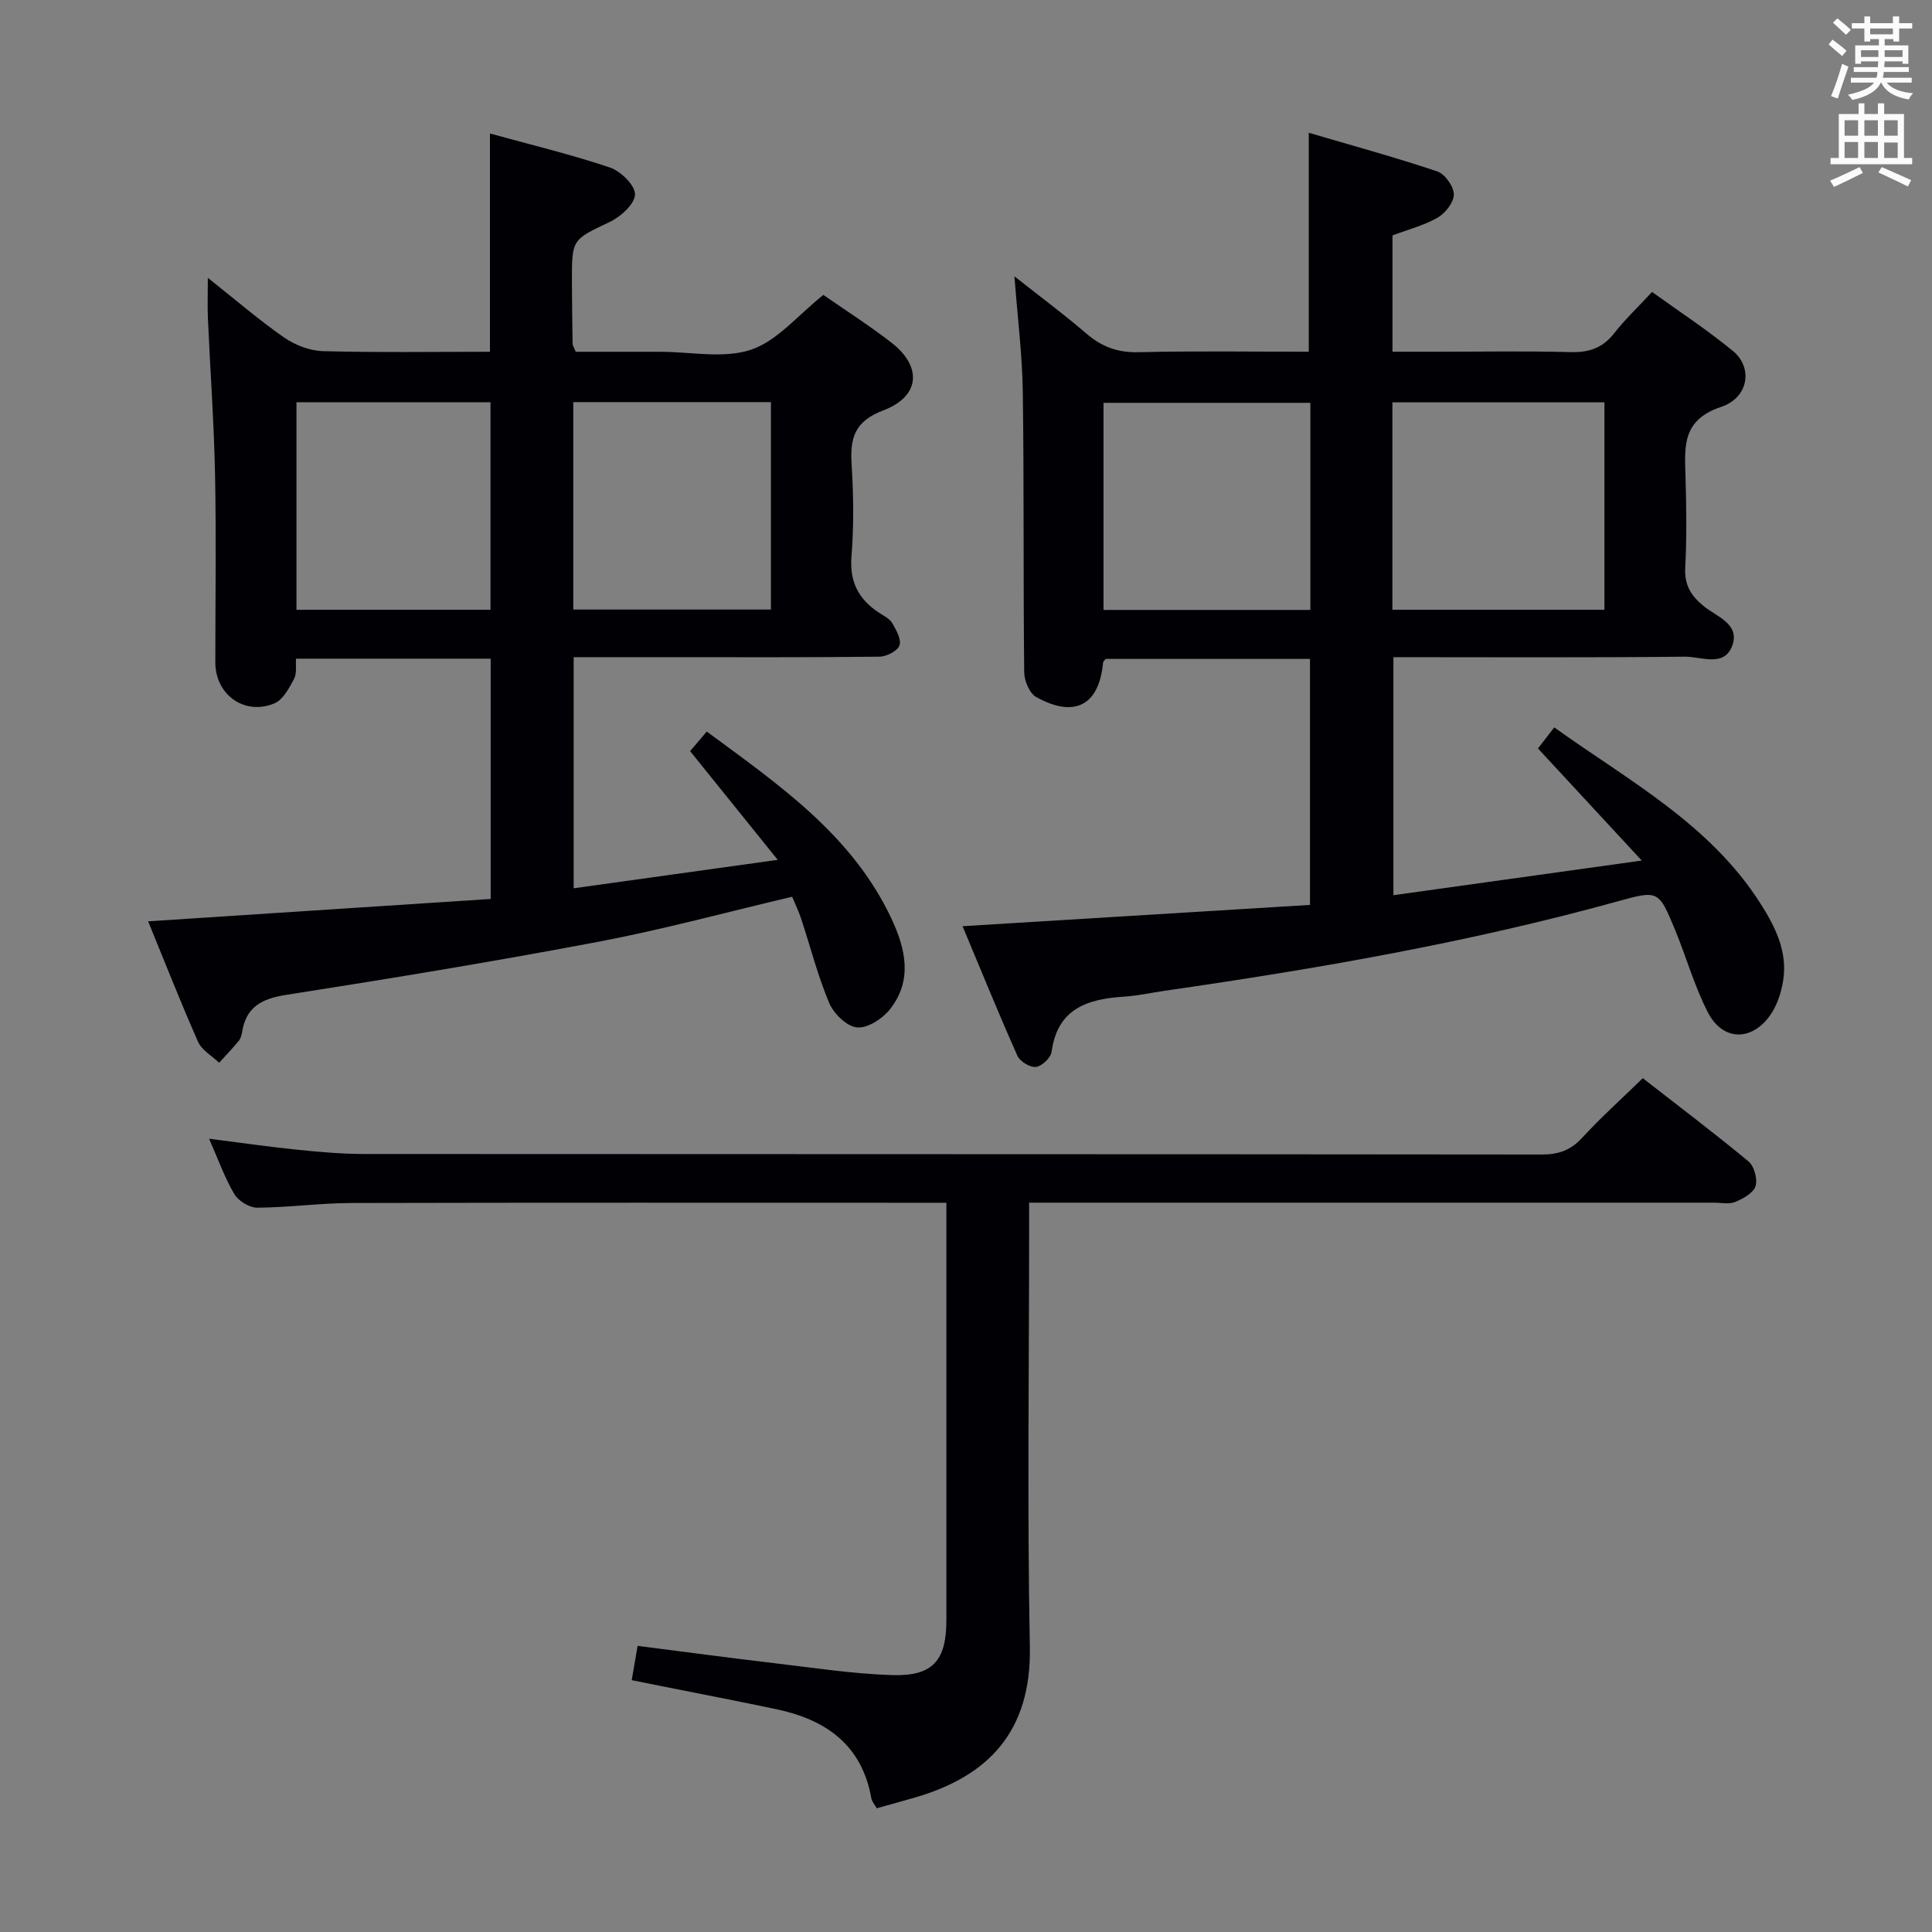 <svg enable-background="new 0 0 400 400" viewBox="0 0 400 400" xmlns="http://www.w3.org/2000/svg"><rect x="0" y="0" width="400" height="400" fill="#808080" stroke="none"/><g fill="#010105"><path d="m288.49 185.34c16.89-2.36 33.3-4.64 51.42-7.17-7.83-8.46-14.55-15.72-21.49-23.21.94-1.21 2.02-2.62 3.37-4.36 15.45 11.06 32.25 20.02 42.72 36.5 3.09 4.86 5.61 9.96 4.68 15.89-.4 2.54-1.29 5.26-2.77 7.31-3.87 5.36-9.78 5.18-12.8-.66-2.8-5.42-4.46-11.42-6.8-17.09-3.42-8.28-3.49-8.26-11.95-5.92-30.78 8.51-62.17 13.95-93.73 18.5-2.79.4-5.56 1.03-8.37 1.21-7.59.49-13.84 2.43-15.05 11.44-.17 1.23-2.02 2.98-3.25 3.12-1.22.14-3.32-1.15-3.84-2.34-3.96-8.9-7.63-17.94-11.34-26.8 24.25-1.49 47.93-2.94 71.93-4.41 0-17.44 0-34.01 0-50.93-14.16 0-28.22 0-42.29 0-.19.26-.53.5-.55.77-.82 8.81-5.86 11.56-13.84 7.13-1.39-.77-2.48-3.39-2.49-5.16-.21-19.33-.02-38.65-.29-57.98-.1-7.61-1.07-15.2-1.73-23.97 5.44 4.3 10.31 7.91 14.89 11.85 3.2 2.75 6.52 3.97 10.82 3.86 11.65-.28 23.3-.1 35.23-.1 0-14.97 0-29.66 0-45.33 8.73 2.57 17.74 5.03 26.58 7.99 1.59.53 3.41 3.08 3.45 4.73.03 1.63-1.72 3.9-3.31 4.82-2.81 1.63-6.08 2.46-9.39 3.71v24.08h8.83c9.33 0 18.67-.17 27.99.08 3.81.1 6.65-.81 9.04-3.86 2.25-2.87 4.92-5.4 7.88-8.6 5.6 4.05 11.43 7.85 16.76 12.24 4.12 3.39 3.32 9.63-2.48 11.57-8.04 2.7-7.54 8.11-7.36 14.29.19 6.33.28 12.67-.05 18.99-.19 3.59 1.16 5.78 3.82 7.96 2.63 2.16 7.54 3.67 5.93 8.15-1.65 4.59-6.45 2.29-9.78 2.32-19.99.21-39.97.1-60.39.1zm43.69-59.1c0-14.58 0-28.77 0-42.94-14.83 0-29.26 0-43.9 0v42.94zm-60.88.04c0-14.68 0-28.76 0-42.88-14.47 0-28.65 0-42.83 0v42.88z"/><path d="m43.03 57.52c5.83 4.62 10.62 8.77 15.8 12.36 2.26 1.57 5.3 2.74 8.02 2.82 11.46.31 22.92.13 34.59.13 0-15.13 0-29.83 0-45.19 8.35 2.3 16.7 4.31 24.81 7.03 2.24.75 5.23 3.65 5.22 5.56-.01 1.95-2.92 4.62-5.17 5.69-7.79 3.72-7.91 3.5-7.89 12.27.01 4.33.08 8.66.14 12.99 0 .31.23.61.64 1.65h15.96 1.5c6.33 0 13.16 1.48 18.85-.43 5.46-1.84 9.74-7.19 14.97-11.34 4.34 3.02 9.37 6.23 14.08 9.87 6.4 4.94 6 11.13-1.66 14.03-6.05 2.3-6.91 5.79-6.57 11.25.39 6.31.48 12.69-.03 18.98-.43 5.31 1.49 8.91 5.72 11.68.97.64 2.18 1.21 2.72 2.14.83 1.42 1.94 3.41 1.49 4.63-.43 1.16-2.7 2.31-4.17 2.32-14.83.17-29.65.1-44.48.1-6.15 0-12.3 0-18.8 0v47.85c13.74-1.92 27.23-3.8 42.25-5.89-6.62-8.22-12.31-15.28-18.14-22.51 1.06-1.24 2.1-2.47 3.45-4.05 14.9 11.01 30.05 21.35 38.21 38.68 2.96 6.29 4.46 12.8-.27 18.8-1.54 1.96-4.63 3.98-6.82 3.78-2.11-.19-4.83-2.83-5.76-5.04-2.38-5.63-3.89-11.62-5.81-17.44-.51-1.54-1.23-3.02-1.87-4.58-13.56 3.19-26.69 6.77-40.01 9.3-21.51 4.08-43.12 7.63-64.76 11.02-5.06.79-8.29 2.49-9.12 7.71-.1.64-.31 1.36-.71 1.84-1.29 1.55-2.68 3-4.04 4.5-1.49-1.43-3.58-2.59-4.36-4.33-3.62-8.17-6.88-16.51-10.34-24.95 23.83-1.55 47.24-3.08 70.92-4.63 0-17.02 0-33.24 0-49.75-13.39 0-26.64 0-40.3 0-.1 1.4.2 3.04-.41 4.19-1.02 1.9-2.28 4.32-4.06 5.06-6.19 2.6-12.24-1.8-12.24-8.46 0-12.99.2-25.99-.06-38.98-.22-10.79-1-21.57-1.48-32.36-.1-2.44-.01-4.88-.01-8.3zm75.66 68.68h40.92c0-14.6 0-28.81 0-42.95-13.81 0-27.23 0-40.92 0zm-17.14.05c0-14.56 0-28.79 0-42.96-13.64 0-26.9 0-40.17 0v42.96z"/><path d="m340.12 223.23c7.31 5.7 14.74 11.3 21.9 17.24 1.18.98 1.9 3.67 1.44 5.12-.46 1.42-2.57 2.59-4.21 3.26-1.29.53-2.96.15-4.45.15-44.99 0-89.97 0-134.96 0-1.99 0-3.98 0-6.77 0v5.46c0 28.82-.41 57.66.15 86.47.35 17.79-8.86 26.84-23.59 31.17-2.67.78-5.36 1.51-8.11 2.28-.5-.88-1-1.41-1.11-2.01-1.93-11.08-9.38-16.32-19.64-18.49-7.95-1.68-15.93-3.2-23.89-4.8-1.91-.38-3.82-.77-6.09-1.22.42-2.45.77-4.51 1.22-7.1 9.65 1.23 18.98 2.48 28.34 3.59 8.07.95 16.15 2.19 24.25 2.46 8.53.29 11.34-2.97 11.34-11.4.01-26.99 0-53.98 0-80.97 0-1.63 0-3.26 0-5.42-2.24 0-4.02 0-5.8 0-39.15 0-78.31-.05-117.46.05-6.47.02-12.94.93-19.41.97-1.62.01-3.91-1.39-4.75-2.81-1.99-3.35-3.3-7.1-5.23-11.47 6.63.84 12.34 1.67 18.08 2.26 4.63.47 9.28.9 13.93.9 81.31.05 162.62.02 243.92.11 3.44 0 5.94-.87 8.3-3.41 3.82-4.16 8.04-7.96 12.6-12.39z"/></g><path d="m378.6 9.2.8-1c.9.7 1.9 1.4 2.9 2.3l-.9 1.1c-1.1-.9-2-1.7-2.8-2.4zm.5 10.7c.9-2.1 1.6-4.3 2.3-6.7.4.2.8.4 1.3.6-.7 2.1-1.5 4.3-2.2 6.6zm.4-15.2.9-.9c1 .8 2 1.6 2.8 2.4l-1 1c-1-.9-1.9-1.8-2.7-2.5zm12.5-1.3h1.2v1.4h2.7v1.1h-2.7v2.7h-1.2v-.5h-1.8v1.3h4.9v3.8h-1.2v-.5h-3.7c0 .4-.1.9-.1 1.2h5.1v1h-5.2c0 .5-.1.9-.2 1.2h6v1h-5.2c1.1 1.3 2.9 2 5.5 2.2-.4.4-.7.8-.9 1.3-2.9-.5-4.8-1.6-5.7-3.5h-.1c-.8 1.7-2.7 2.9-5.9 3.6-.2-.4-.6-.8-.9-1.1 2.8-.6 4.6-1.4 5.4-2.5h-4.8v-1h5.3c.1-.3.2-.7.2-1.2h-4.9v-1h5c0-.4 0-.8.1-1.2h-3.6v.5h-1.2v-3.8h4.9v-1.3h-1.8v.5h-1.2v-2.7h-2.6v-1.1h2.6v-1.4h1.2v1.4h4.7v-1.4zm-6.7 8.4h3.6c0-.4 0-.9 0-1.4h-3.6zm1.9-4.7h4.7v-1.2h-4.7zm6.7 3.3h-3.7v1.4h3.7z" fill="#fafbfa"/><path d="m384.7 21.4h1.3v2.2h2.8v-2.2h1.3v2.2h4.1v9.1h1.7v1.3h-16.9v-1.3h1.7v-9.1h4.1v-2.2zm.3 13.2.7 1.2c-1.8.9-3.8 1.9-6 2.9-.2-.4-.5-.8-.8-1.3 2.4-1 4.4-2 6.1-2.8zm-3.1-6.5h2.8v-3.2h-2.8zm0 4.6h2.8v-3.3h-2.8zm4.1-4.6h2.8v-3.2h-2.8zm0 4.6h2.8v-3.3h-2.8zm3.6 1.9c2.1.9 4.1 1.8 6.1 2.7l-.7 1.3c-2.2-1.1-4.2-2-6.1-2.9zm3.3-9.7h-2.8v3.2h2.8zm-2.8 7.8h2.8v-3.2h-2.8z" fill="#fafbfa"/></svg>